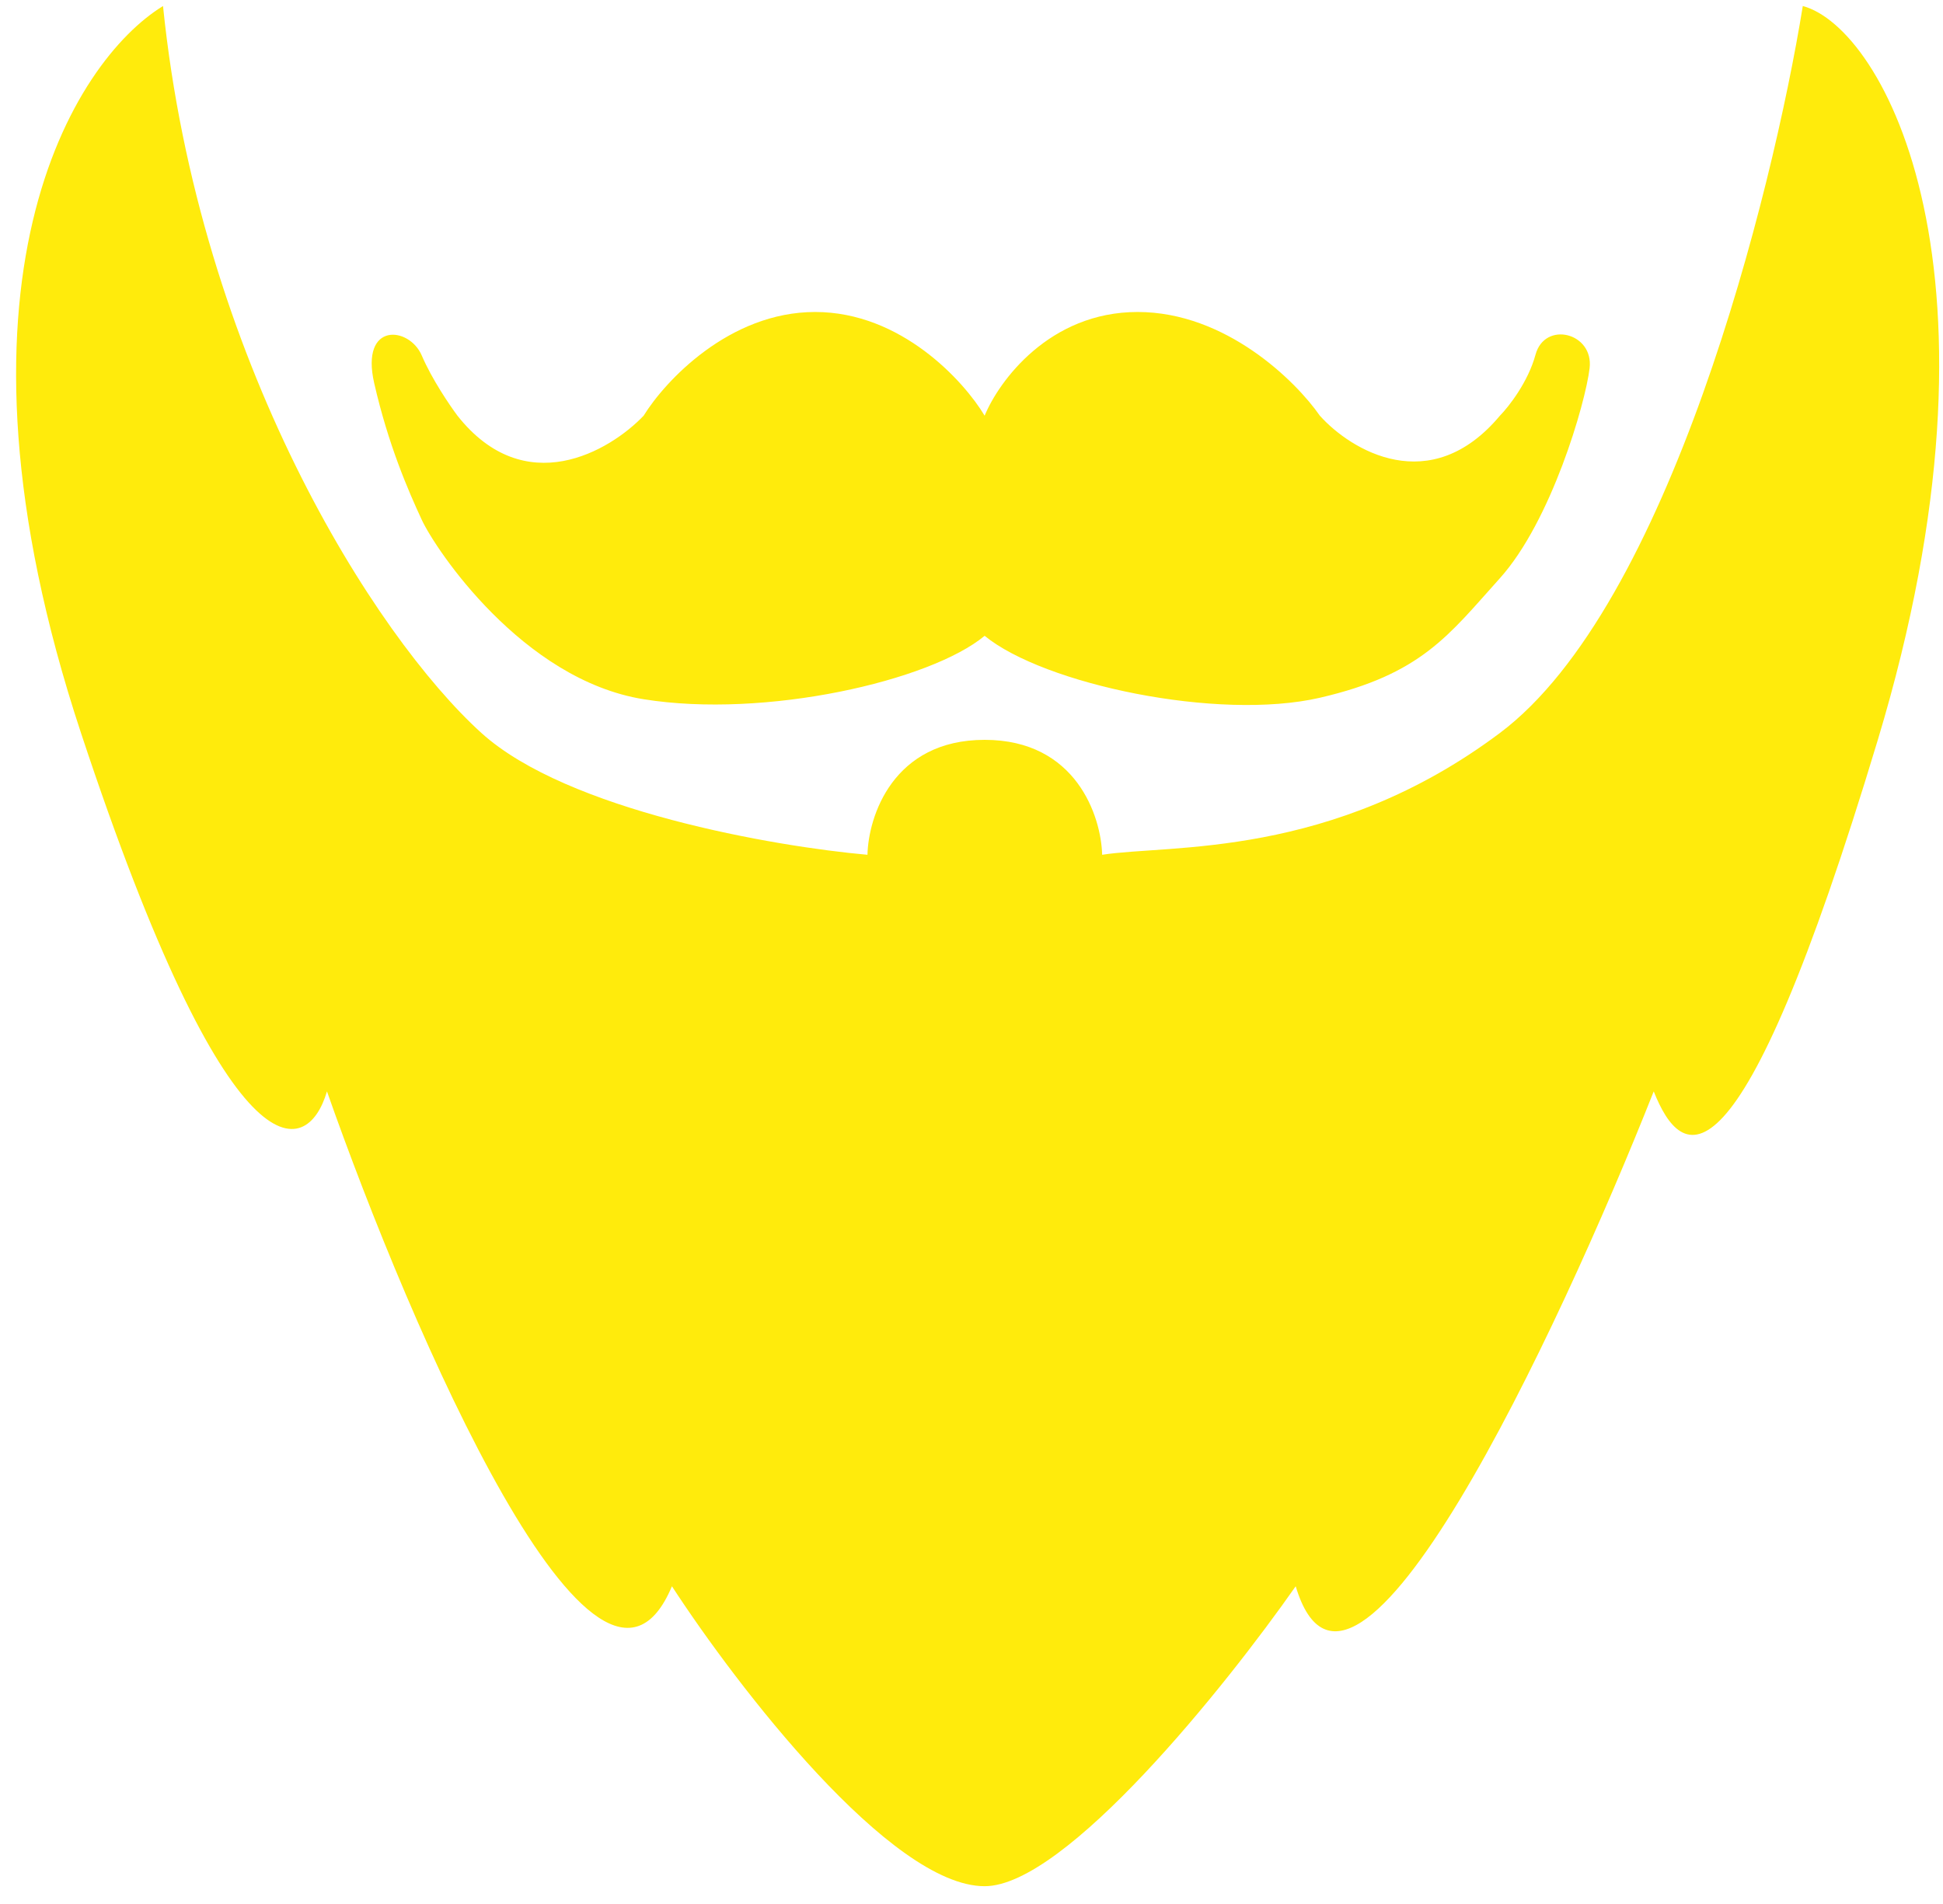<svg width="50" height="49" viewBox="0 0 50 49" fill="none" xmlns="http://www.w3.org/2000/svg">
<path d="M29.275 8.029C27.003 8.029 25.704 9.808 25.338 10.698C24.806 9.808 23.19 8.029 20.977 8.029C18.765 8.029 17.112 9.808 16.563 10.698C15.689 11.613 13.508 12.894 11.772 10.698C11.573 10.432 11.11 9.751 10.854 9.15C10.534 8.399 9.268 8.273 9.629 9.859C9.991 11.445 10.505 12.627 10.854 13.379C11.203 14.131 13.437 17.492 16.563 17.995C19.688 18.498 23.938 17.527 25.338 16.363C26.859 17.609 31.344 18.561 33.964 17.957C36.583 17.352 37.279 16.345 38.598 14.88C39.916 13.414 40.796 10.392 40.906 9.476C41.015 8.56 39.752 8.249 39.514 9.128C39.323 9.832 38.824 10.468 38.598 10.698C36.81 12.833 34.763 11.588 33.964 10.698C33.347 9.808 31.546 8.029 29.275 8.029Z" fill="#FFEB0C"/>
<path d="M38.598 18.863C42.936 15.609 45.602 5.035 46.392 0.155C48.484 0.716 51.946 7.023 48.323 19.04C44.701 31.056 43.268 29.877 42.556 28.087C40.084 34.334 34.781 45.627 33.343 40.823C31.542 43.396 27.419 48.542 25.338 48.542C22.918 48.542 18.965 43.396 17.291 40.823C15.376 45.392 10.575 34.236 8.414 28.087C7.899 29.836 5.913 30.441 2.084 18.863C-1.744 7.284 1.896 1.566 4.195 0.155C5.122 9.248 9.629 16.363 12.388 18.863C14.595 20.862 19.931 21.786 22.323 21.998C22.345 21.012 22.979 19.04 25.338 19.04C27.696 19.04 28.337 21.012 28.362 21.998C30.092 21.726 34.259 22.116 38.598 18.863Z" fill="#FFEB0C"/>
</svg>
